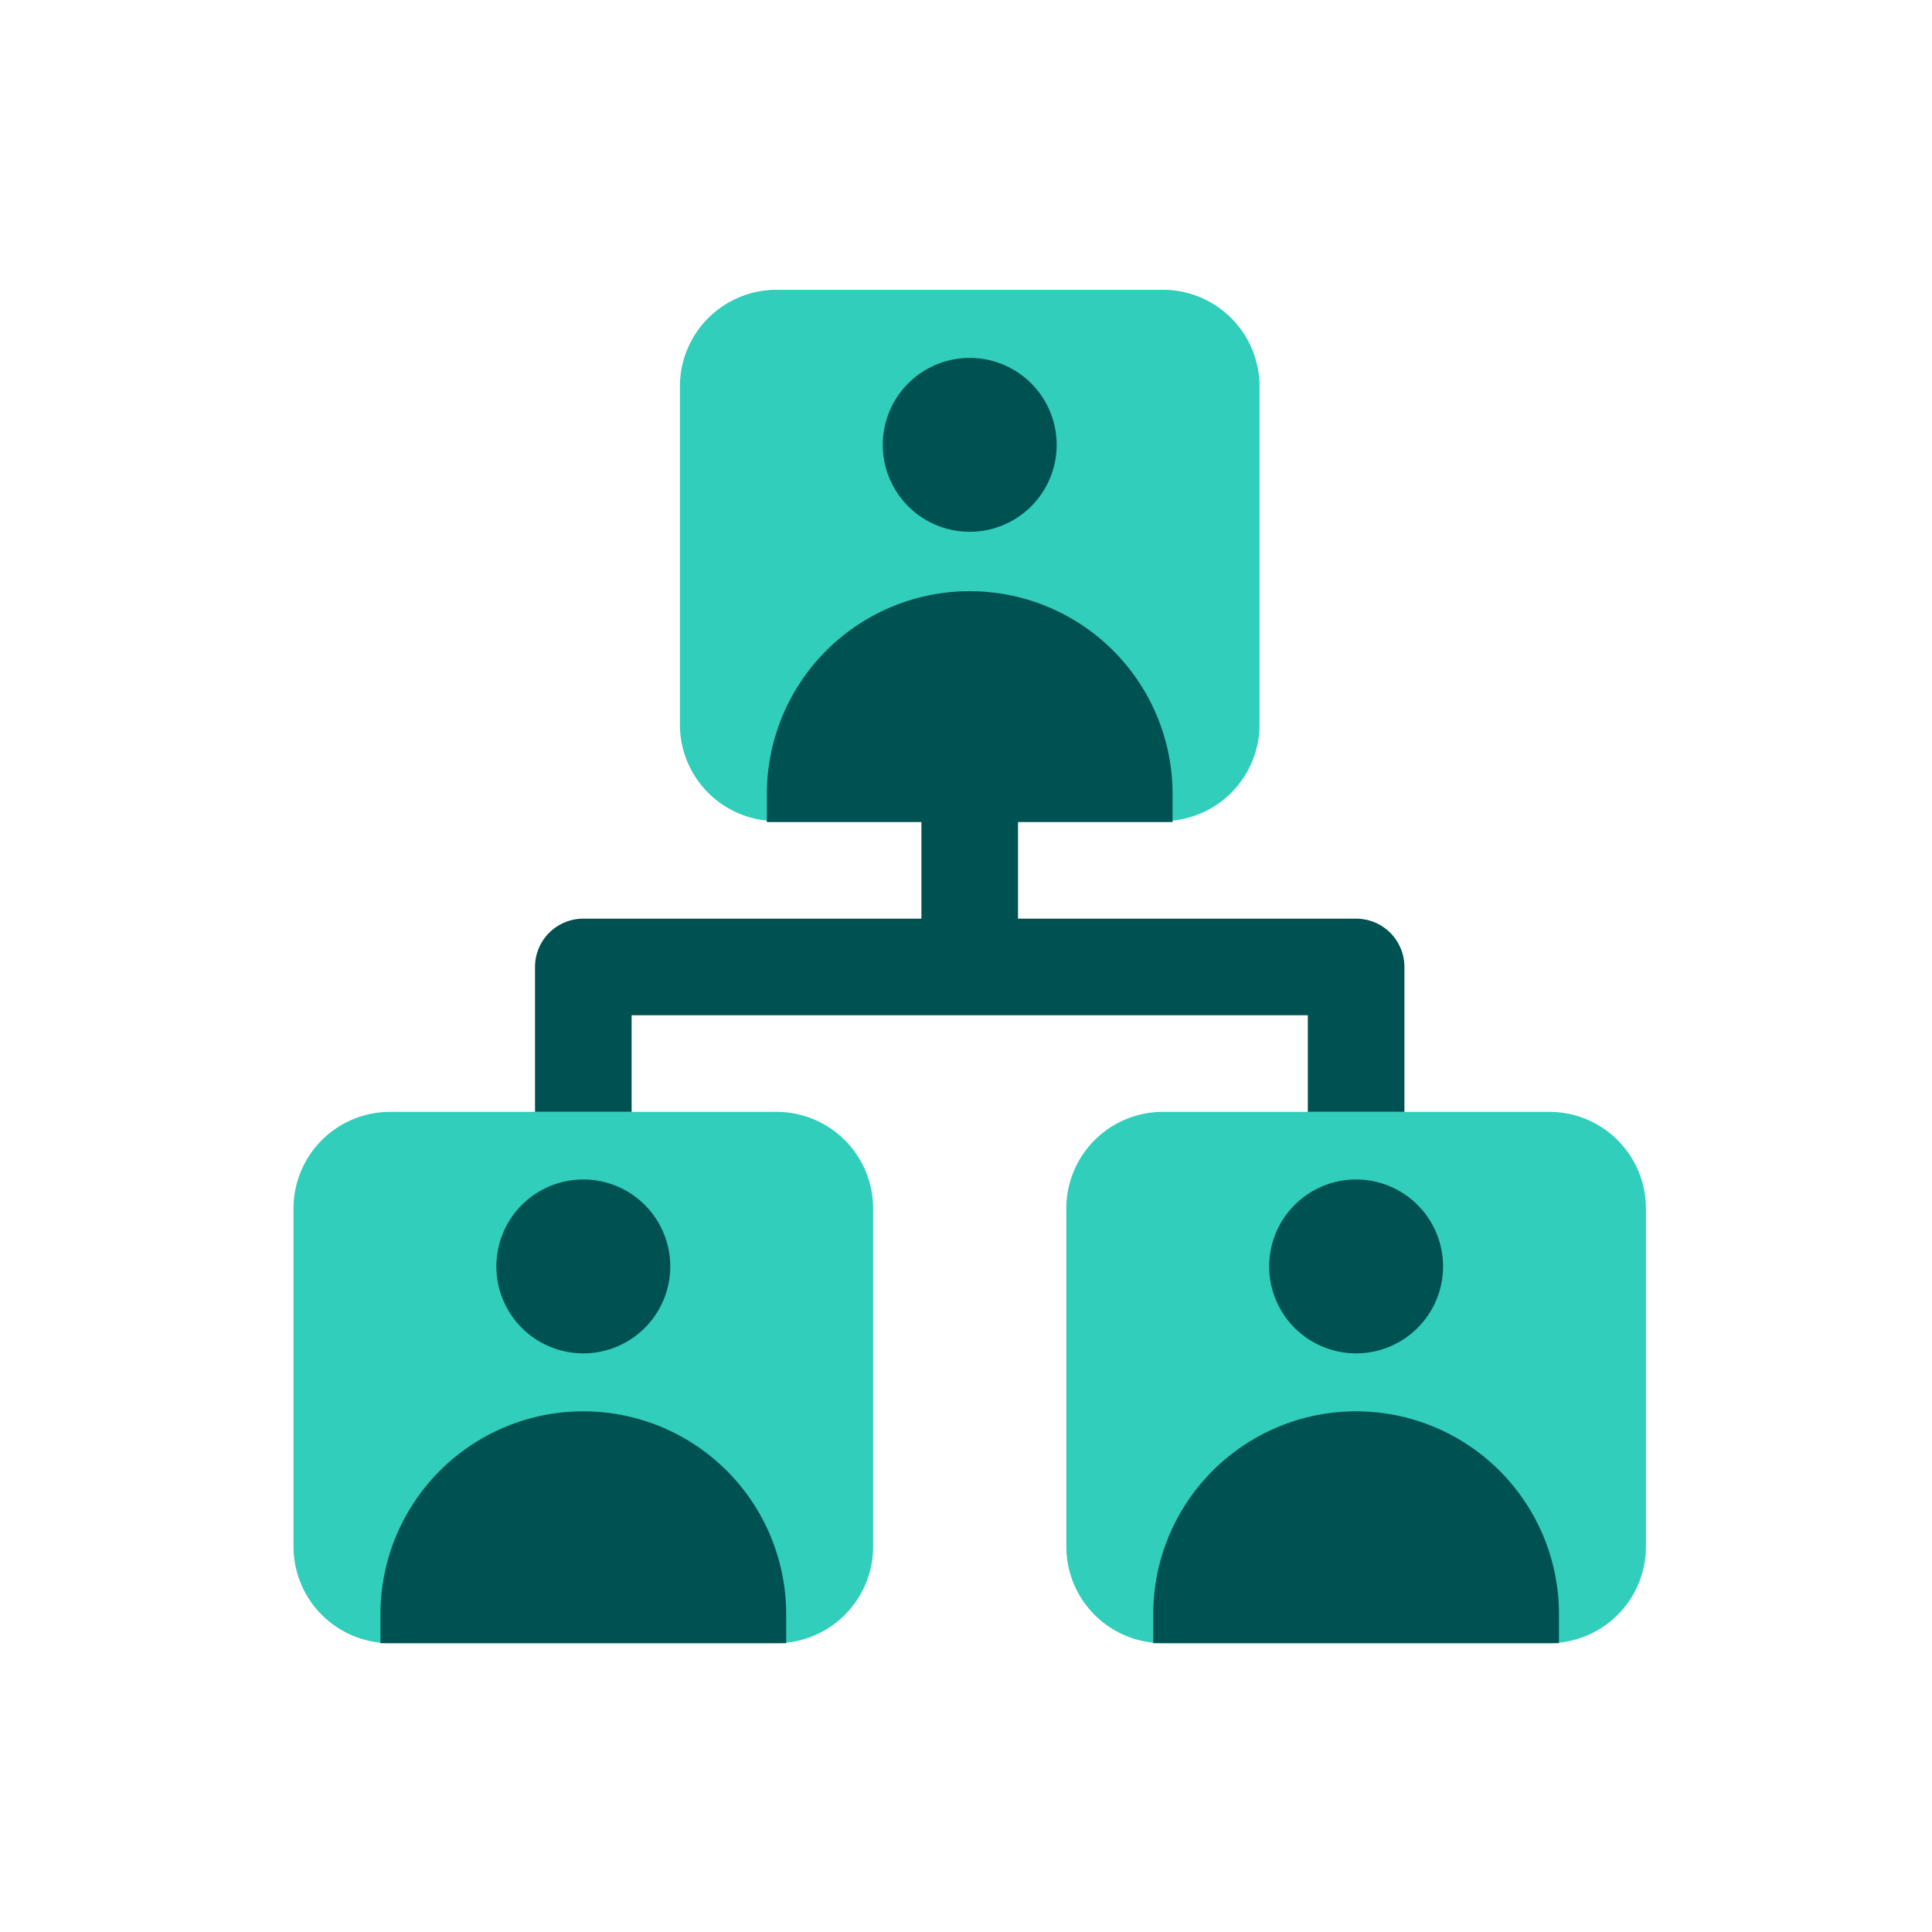 <svg focusable="false" xmlns="http://www.w3.org/2000/svg" width="40" height="40" viewBox="0 0 40 40"><title>chart-tree-people-40</title><g fill="none" fill-rule="evenodd"><path d="M0 0h40v40H0z"/><path fill="#30CEBB" fill-rule="nonzero" d="M16.077 23.02a2 2 0 0 1 2 2v7a2 2 0 0 1-2 2h-8a2 2 0 0 1-2-2v-7a2 2 0 0 1 2-2h8zm16 0a2 2 0 0 1 2 2v7a2 2 0 0 1-2 2h-8a2 2 0 0 1-2-2v-7a2 2 0 0 1 2-2h8zm-8-17.02a2 2 0 0 1 2 2v7a2 2 0 0 1-2 2h-8a2 2 0 0 1-2-2V8a2 2 0 0 1 2-2h8z"/><path fill="#005151" fill-rule="nonzero" d="M12.077 29.22a4.2 4.2 0 0 1 4.2 4.2v.6h-8.4v-.6a4.2 4.2 0 0 1 4.2-4.2zm16 0a4.2 4.2 0 0 1 4.2 4.2v.6h-8.4v-.6a4.2 4.2 0 0 1 4.2-4.2zm-16-4.8a1.8 1.8 0 1 1 0 3.6 1.8 1.8 0 0 1 0-3.6zm16 0a1.8 1.8 0 1 1 0 3.6 1.8 1.8 0 0 1 0-3.6zm-8-12.18a4.2 4.2 0 0 1 4.2 4.2v.58h-3.2v2h7a1 1 0 0 1 1 1v3h-2v-2h-14v2h-2v-3a1 1 0 0 1 1-1h7v-2h-3.2v-.58a4.2 4.2 0 0 1 4.2-4.2zm0-4.83a1.8 1.8 0 1 1 0 3.6 1.8 1.8 0 0 1 0-3.6z"/></g></svg>
